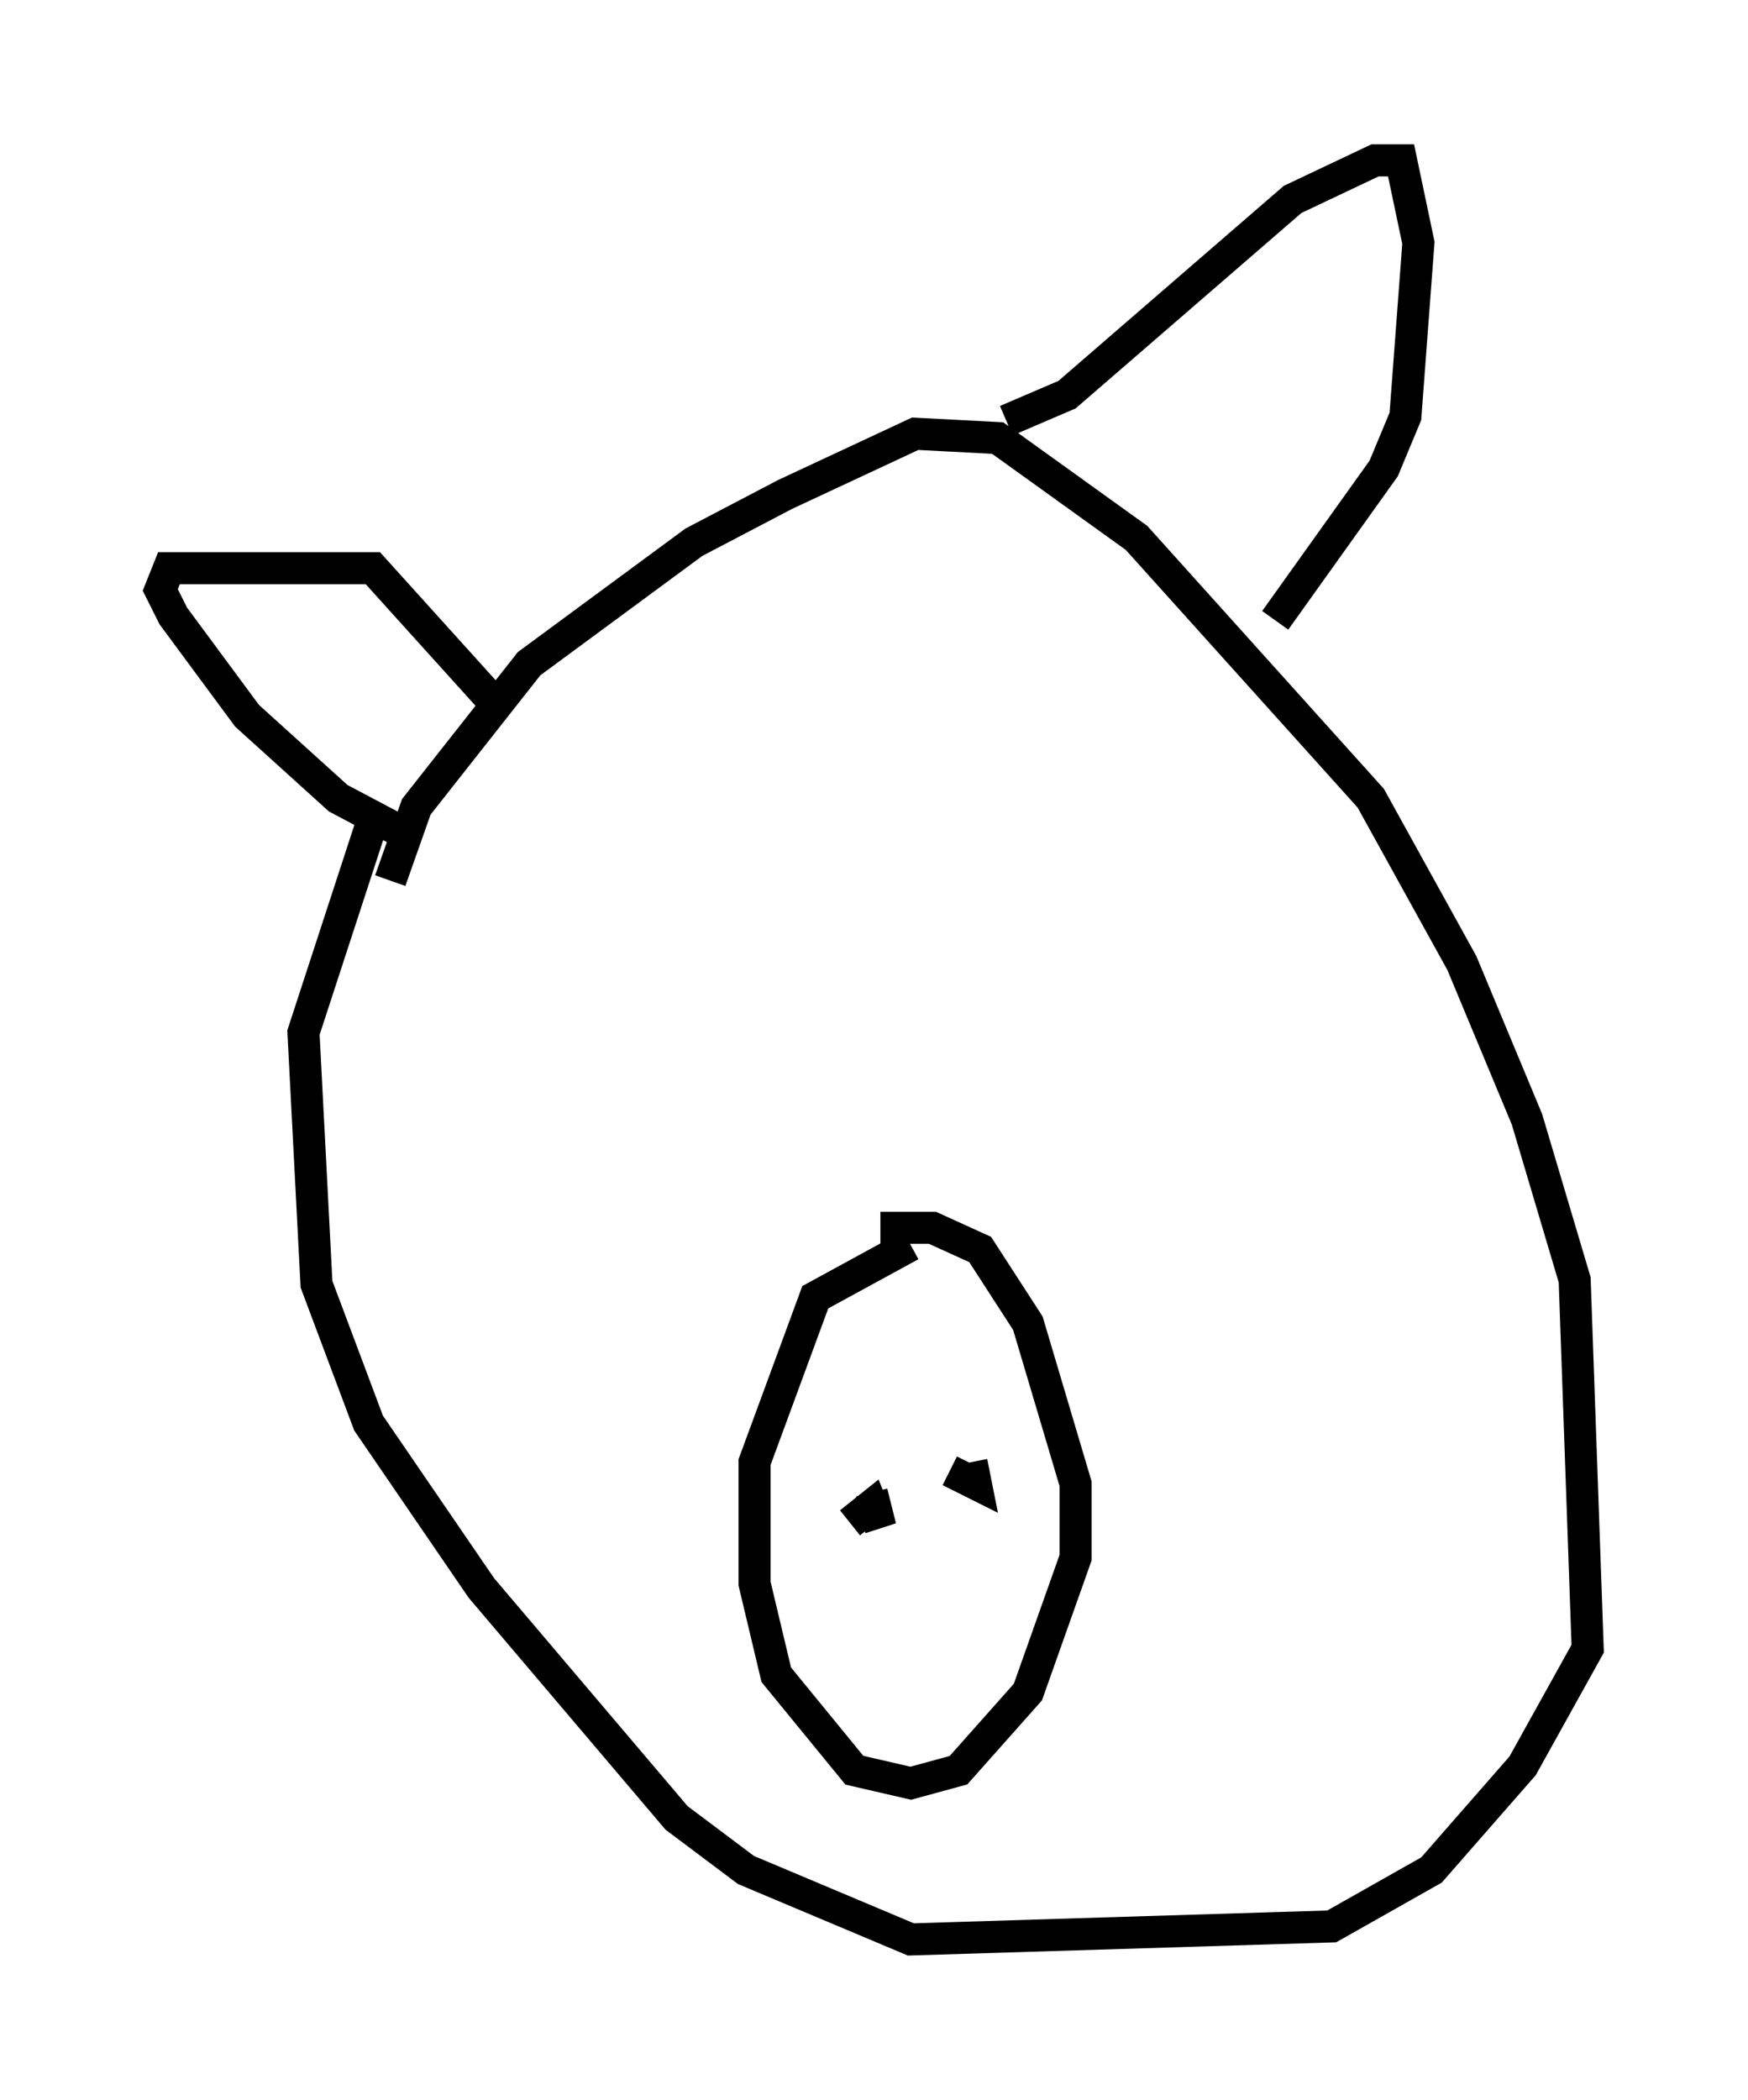 <?xml version="1.0" encoding="utf-8" ?>
<svg baseProfile="full" height="65.48" version="1.1" width="54.519" xmlns="http://www.w3.org/2000/svg" xmlns:ev="http://www.w3.org/2001/xml-events" xmlns:xlink="http://www.w3.org/1999/xlink"><defs /><rect fill="white" height="65.48" width="54.519" x="0" y="0" /><path d="M12.172, 29.898 m0.0, -2.436 l0.812, -2.3 3.518, -4.465 l5.142, -3.789 2.842, -1.488 l4.059, -1.894 2.571, 0.135 l4.33, 3.112 7.307, 8.119 l2.842, 5.142 2.03, 4.871 l1.488, 5.007 0.406, 11.502 l-2.03, 3.654 -2.842, 3.248 l-3.112, 1.759 -13.126, 0.406 l-5.142, -2.165 -2.165, -1.624 l-6.089, -7.172 -3.518, -5.142 l-1.624, -4.33 -0.406, -7.848 l2.165, -6.631 m3.789, -3.654 l-3.789, -4.195 -6.36, 0.0 l-0.271, 0.677 0.406, 0.812 l2.3, 3.112 2.842, 2.571 l2.3, 1.218 m18.538, -12.99 l1.894, -0.812 7.036, -6.089 l2.571, -1.218 0.812, 0.0 l0.541, 2.571 -0.406, 5.413 l-0.677, 1.624 -3.383, 4.736 m-12.314, 18.944 l1.624, 0.0 1.488, 0.677 l1.488, 2.3 1.488, 5.007 l0.0, 2.3 -1.488, 4.195 l-2.165, 2.436 -1.488, 0.406 l-1.759, -0.406 -2.436, -2.977 l-0.677, -2.842 0.0, -3.789 l1.894, -5.142 2.977, -1.624 m-1.894, 8.66 l0.677, -0.541 0.271, 0.677 l-0.271, -1.083 m3.112, -0.947 l0.135, 0.677 -0.812, -0.406 " fill="none" stroke="black" stroke-width="1" /></svg>
